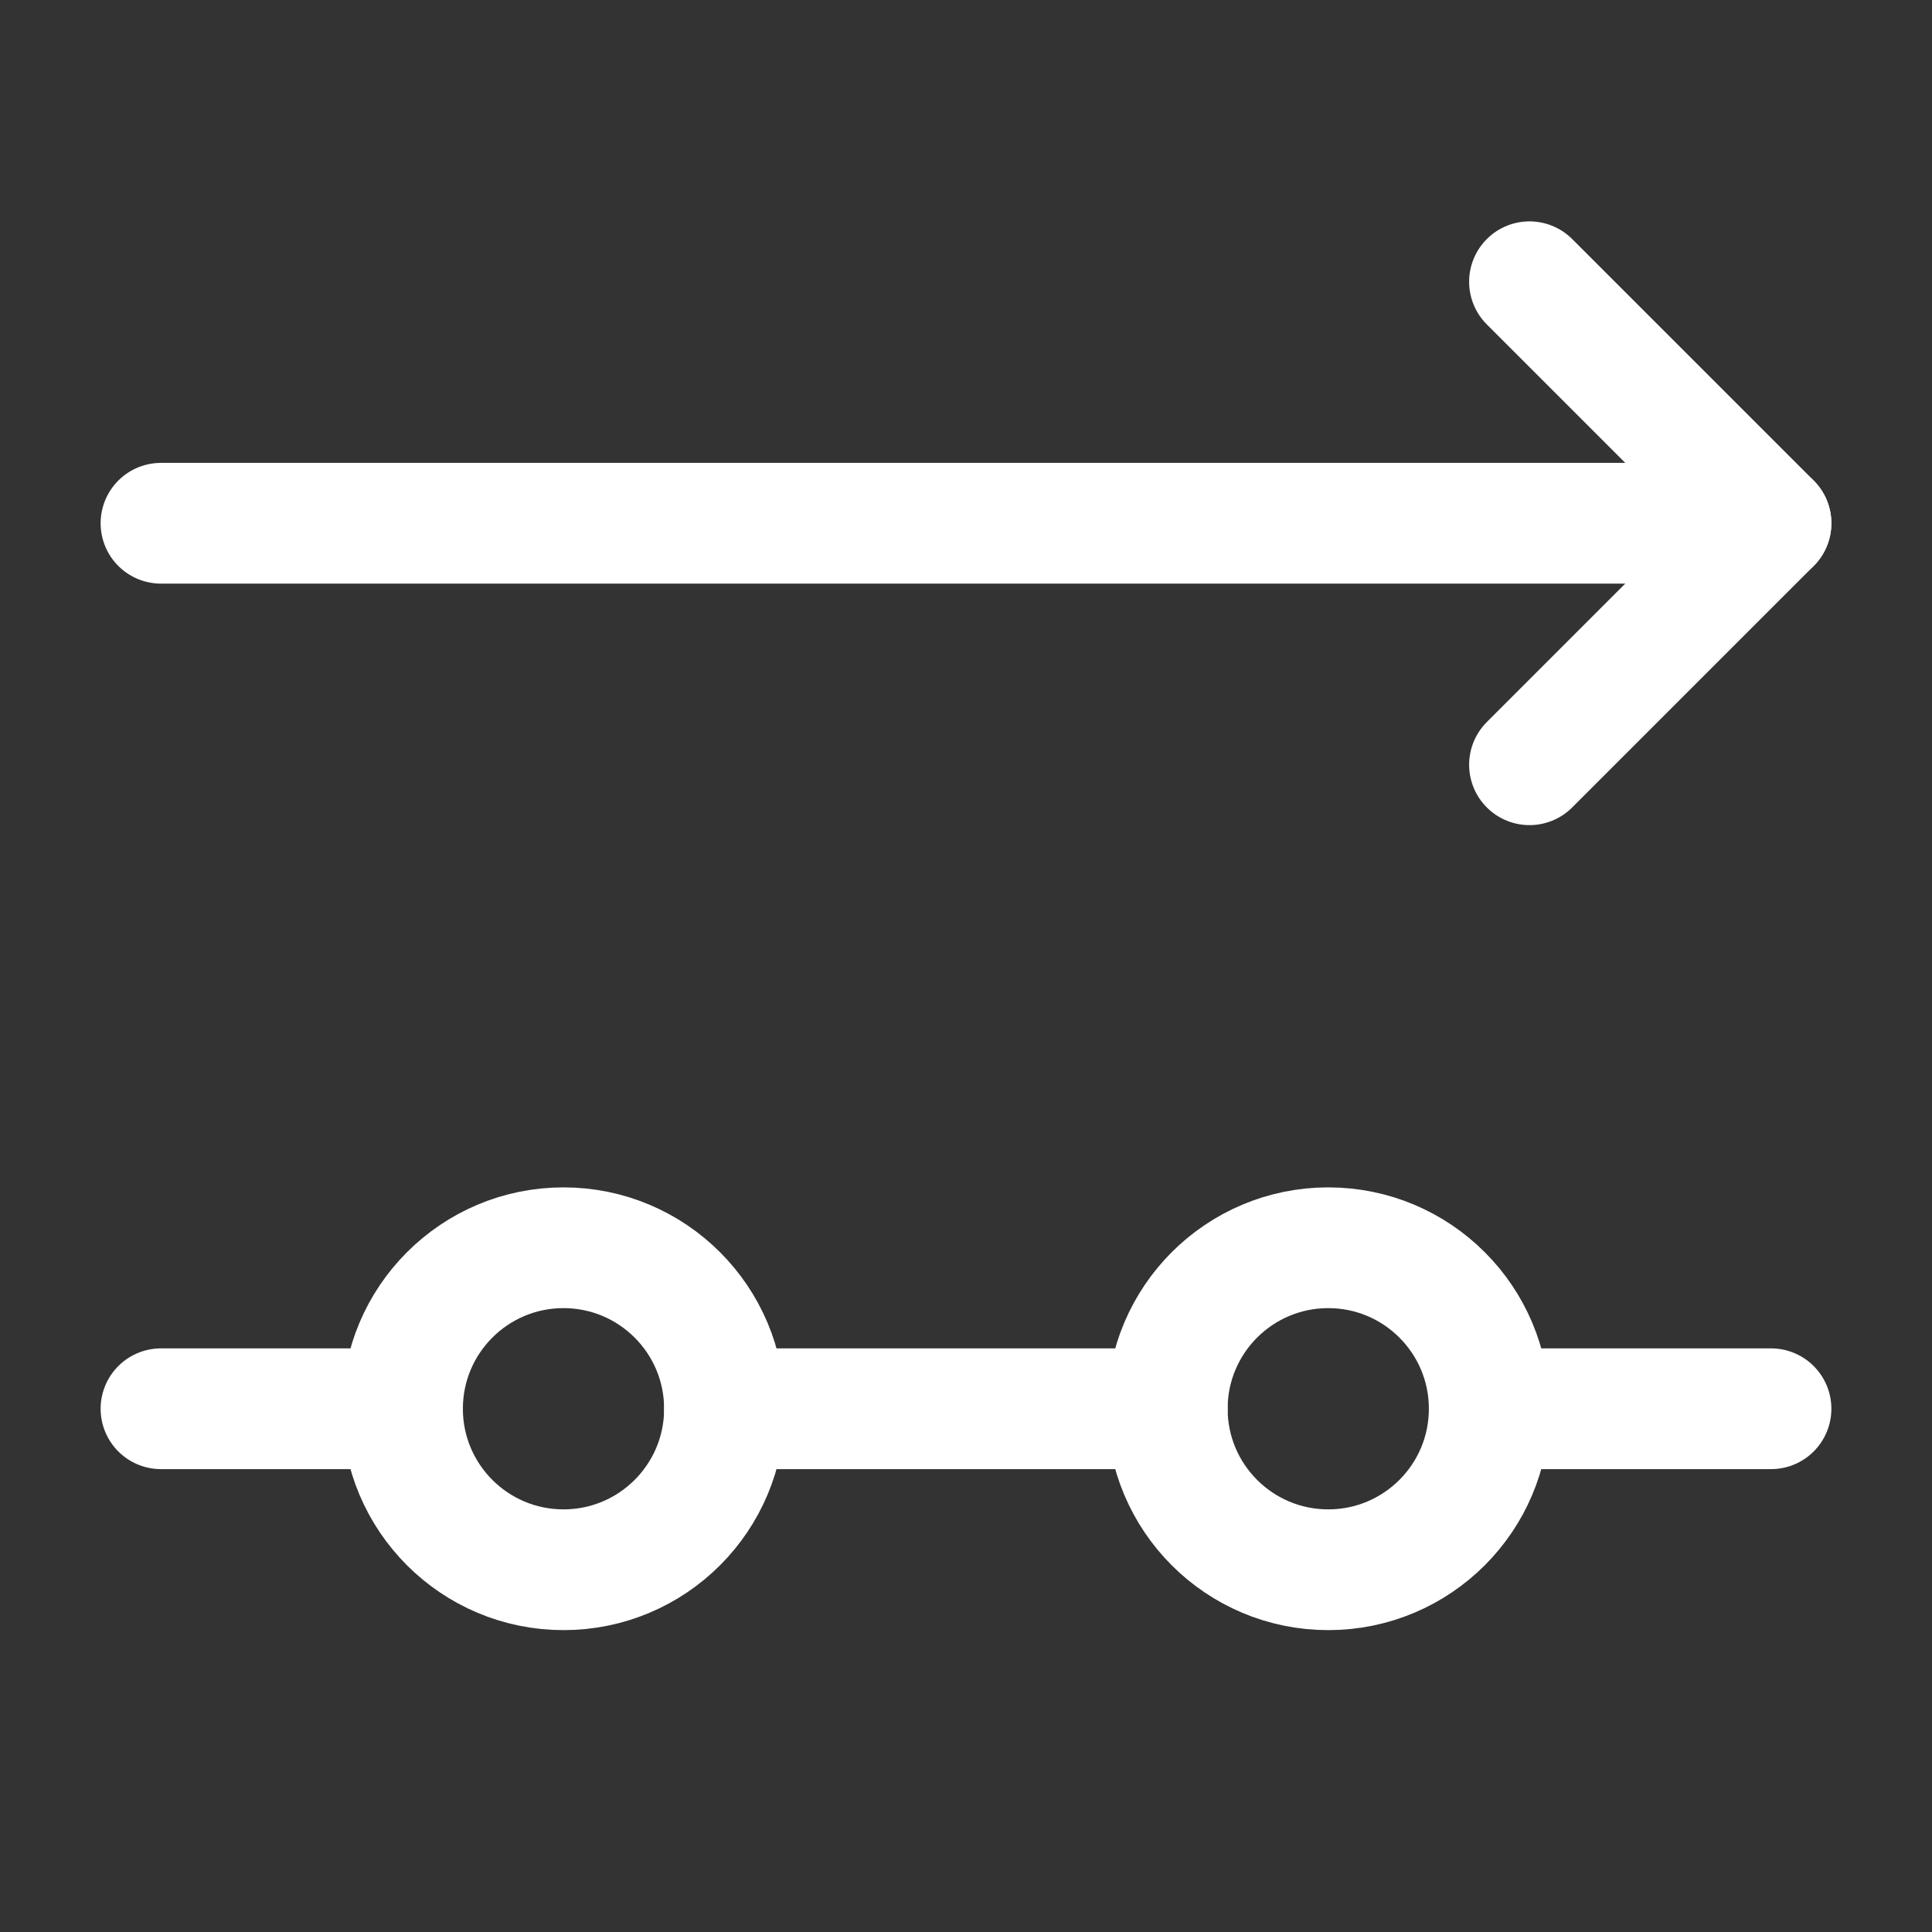 <?xml version="1.0" encoding="UTF-8"?><svg width="32" height="32" viewBox="0 0 48 48" fill="none" xmlns="http://www.w3.org/2000/svg"><rect x="0" y="0" width="48" height="48" fill="#333333" stroke="none"/><path d="M18 35C18 32.791 16.209 31 14 31C11.791 31 10 32.791 10 35C10 37.209 11.791 39 14 39C16.209 39 18 37.209 18 35Z" fill="none" stroke="#ffffff" stroke-width="3" stroke-linejoin="round"/><path d="M37 35C37 32.791 35.209 31 33 31C30.791 31 29 32.791 29 35C29 37.209 30.791 39 33 39C35.209 39 37 37.209 37 35Z" fill="none" stroke="#ffffff" stroke-width="3" stroke-linejoin="round"/><path d="M4 35H10" stroke="#ffffff" stroke-width="3" stroke-linecap="round"/><path d="M18 35H29" stroke="#ffffff" stroke-width="3" stroke-linecap="round"/><path d="M37 35H44" stroke="#ffffff" stroke-width="3" stroke-linecap="round"/><path d="M38 19L44 13L38 7" stroke="#ffffff" stroke-width="3" stroke-linecap="round" stroke-linejoin="round"/><path d="M4 13H44" stroke="#ffffff" stroke-width="3" stroke-linecap="round" stroke-linejoin="round"/></svg>